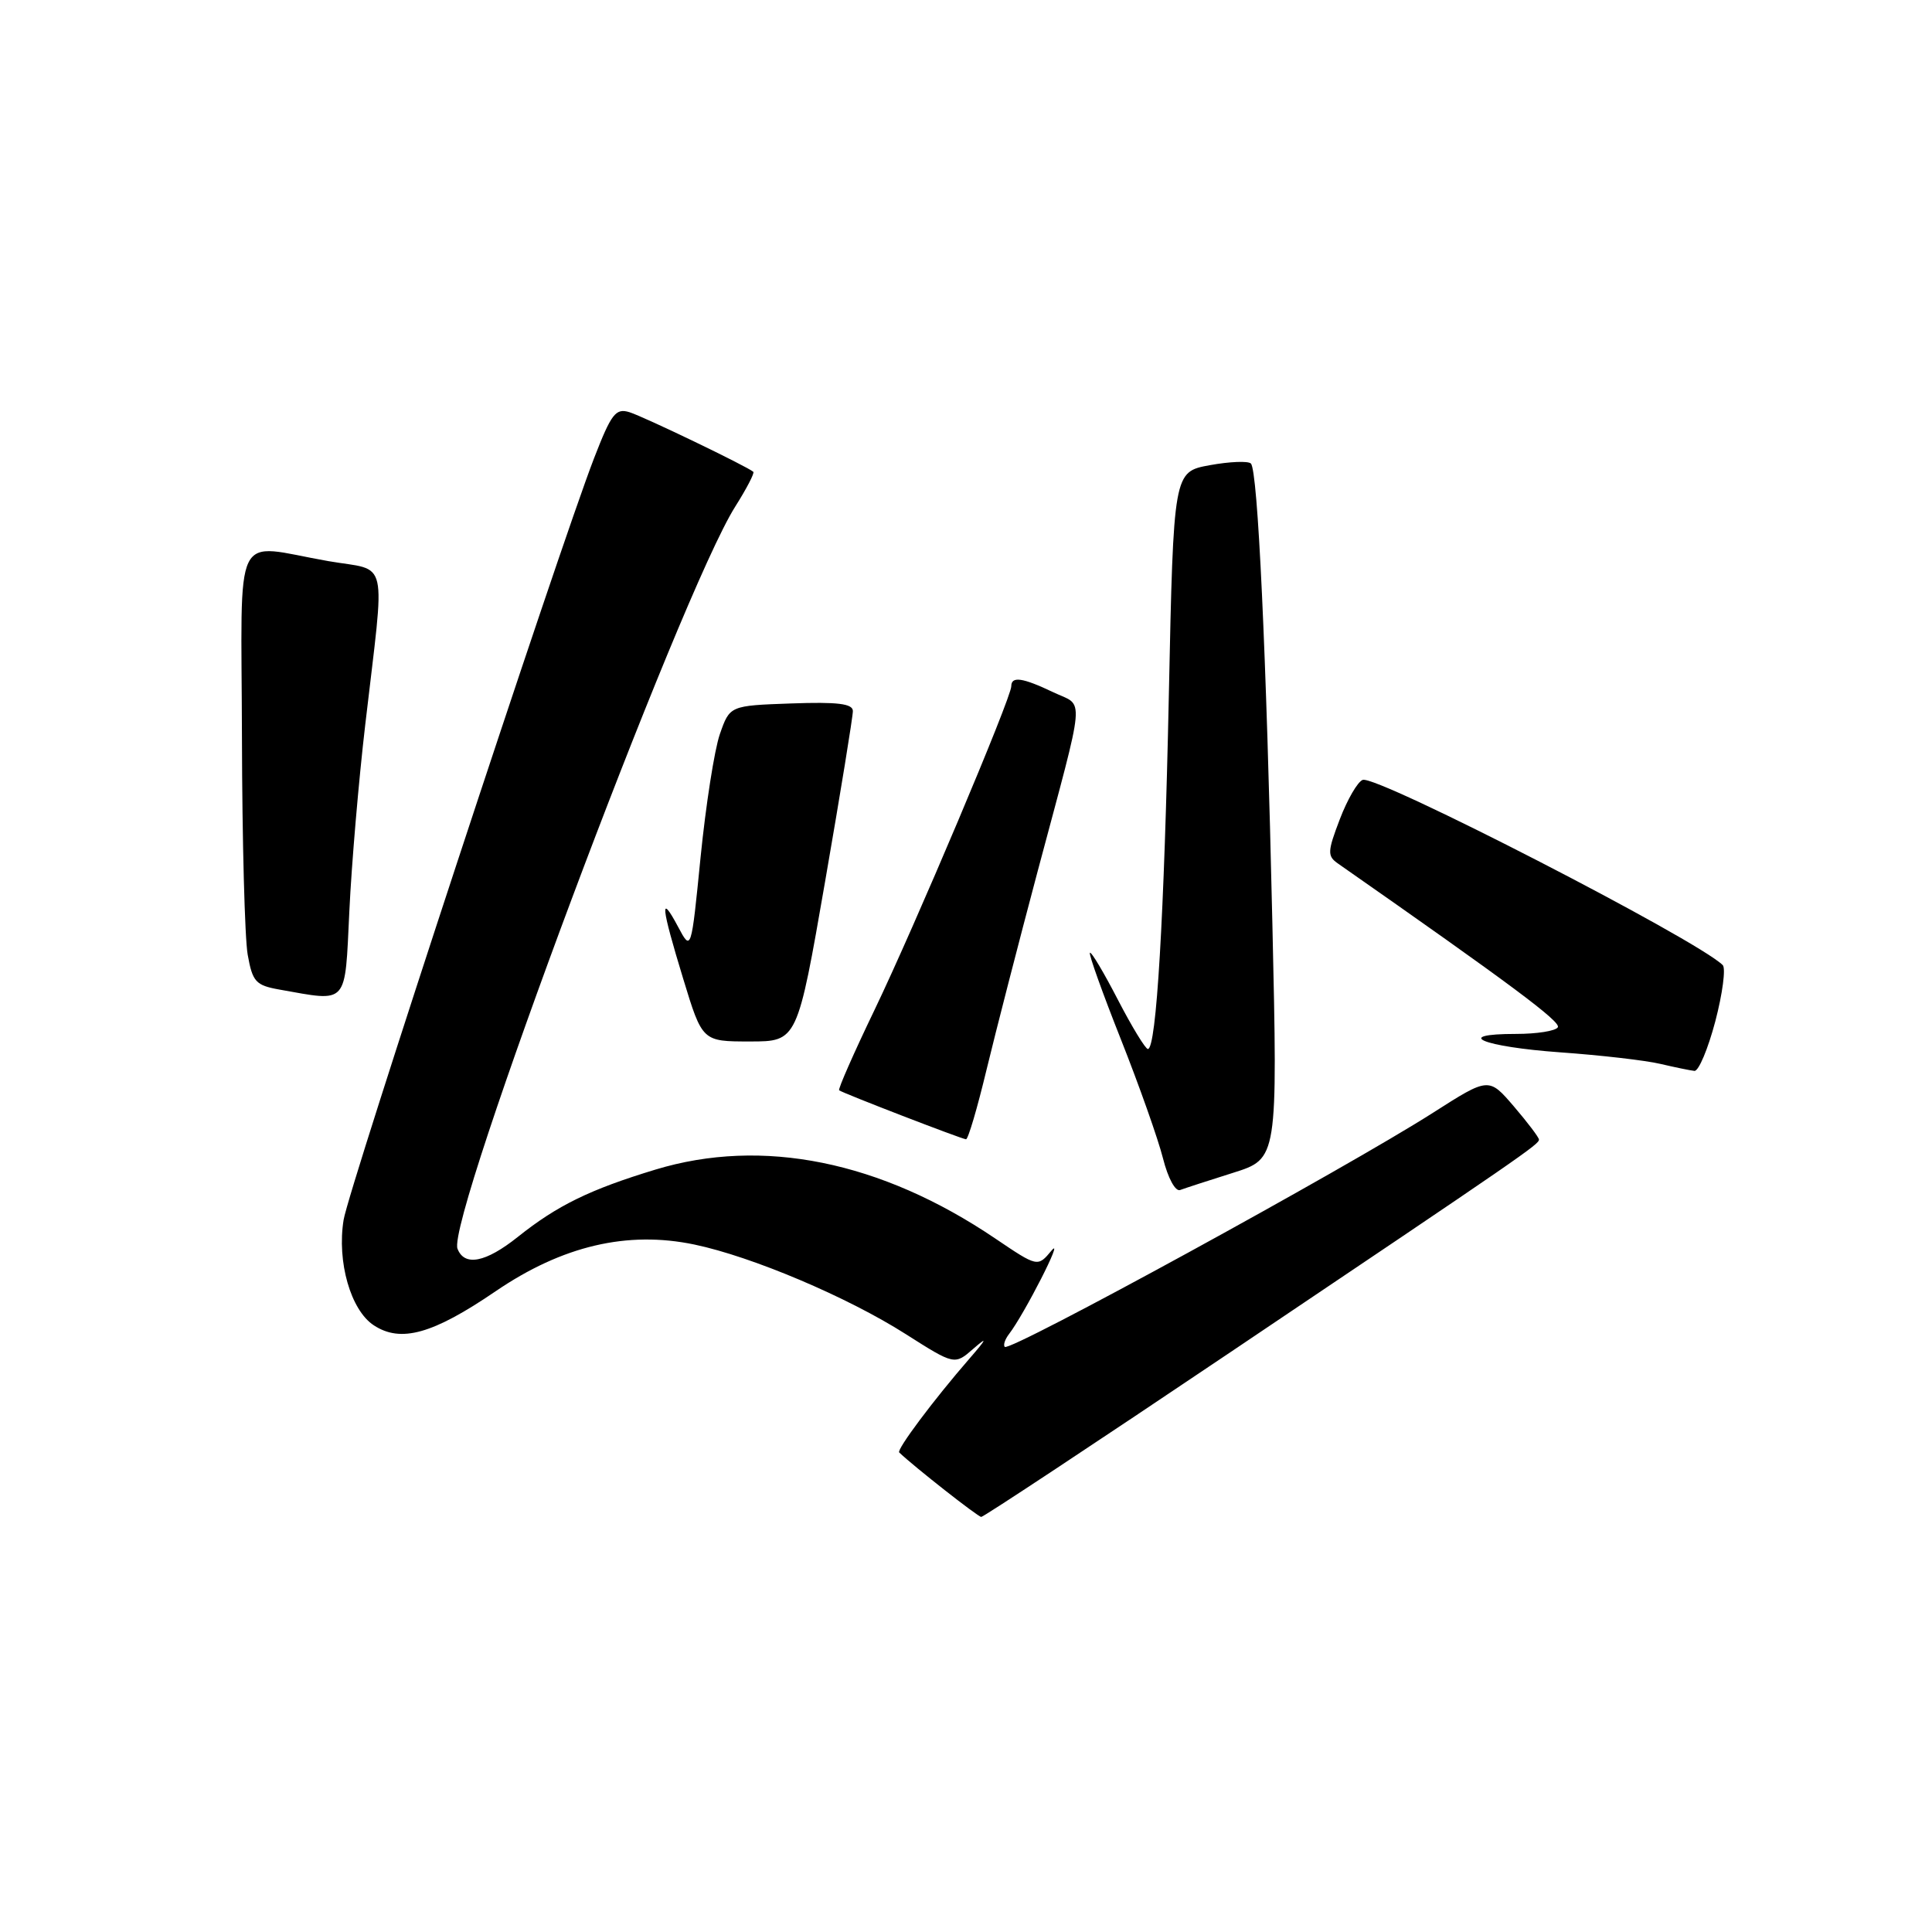 <?xml version="1.0" encoding="UTF-8" standalone="no"?>
<!DOCTYPE svg PUBLIC "-//W3C//DTD SVG 1.1//EN" "http://www.w3.org/Graphics/SVG/1.1/DTD/svg11.dtd" >
<svg xmlns="http://www.w3.org/2000/svg" xmlns:xlink="http://www.w3.org/1999/xlink" version="1.1" viewBox="0 0 256 256">
 <g >
 <path fill="currentColor"
d=" M 163.04 179.17 C 201.91 153.03 203.92 151.64 203.92 151.00 C 203.92 150.72 202.43 148.75 200.60 146.61 C 197.27 142.73 197.27 142.73 189.89 147.44 C 178.33 154.82 133.82 179.16 133.14 178.47 C 132.91 178.24 133.16 177.47 133.70 176.77 C 135.72 174.15 141.11 163.59 139.34 165.70 C 137.50 167.91 137.50 167.91 131.85 164.09 C 116.70 153.85 101.01 150.68 86.84 154.98 C 78.15 157.62 73.85 159.72 68.61 163.90 C 64.36 167.29 61.54 167.85 60.62 165.46 C 59.13 161.58 90.19 78.58 97.42 67.13 C 98.92 64.76 100.00 62.68 99.82 62.52 C 99.04 61.82 85.29 55.20 83.41 54.62 C 81.58 54.05 81.01 54.80 78.71 60.73 C 73.97 73.02 46.21 157.42 45.53 161.64 C 44.63 167.19 46.47 173.61 49.53 175.61 C 53.11 177.96 57.34 176.78 65.67 171.10 C 74.52 165.07 83.13 163.05 92.02 164.91 C 99.66 166.51 112.29 171.86 119.99 176.76 C 126.49 180.89 126.49 180.89 128.99 178.70 C 130.90 177.04 130.77 177.36 128.47 180.01 C 123.70 185.50 118.77 192.10 119.15 192.46 C 121.20 194.41 129.60 201.00 130.02 201.00 C 130.33 201.00 145.19 191.18 163.04 179.17 Z  M 163.40 155.40 C 169.30 153.54 169.30 153.54 168.60 122.52 C 167.79 86.29 166.67 62.34 165.75 61.42 C 165.39 61.06 162.94 61.16 160.30 61.64 C 155.50 62.52 155.50 62.52 154.88 92.01 C 154.26 121.55 153.23 139.00 152.10 139.00 C 151.77 138.99 149.98 136.05 148.12 132.46 C 146.26 128.86 144.60 126.07 144.42 126.25 C 144.24 126.42 146.09 131.58 148.52 137.71 C 150.95 143.84 153.46 150.94 154.10 153.48 C 154.77 156.13 155.75 157.93 156.38 157.68 C 157.00 157.45 160.15 156.42 163.40 155.40 Z  M 130.72 141.75 C 131.95 136.66 134.99 124.85 137.48 115.50 C 143.96 91.21 143.74 93.73 139.55 91.72 C 135.48 89.78 134.00 89.57 134.00 90.93 C 134.00 92.46 121.19 122.78 115.86 133.86 C 113.12 139.55 111.02 144.33 111.19 144.47 C 111.63 144.83 127.40 150.92 128.00 150.96 C 128.28 150.98 129.50 146.83 130.72 141.75 Z  M 227.29 135.32 C 228.25 131.65 228.69 128.30 228.27 127.88 C 224.82 124.48 182.37 102.64 180.56 103.34 C 179.89 103.59 178.53 105.94 177.53 108.56 C 175.89 112.85 175.87 113.43 177.27 114.41 C 200.24 130.46 206.87 135.40 206.42 136.12 C 206.13 136.61 203.63 137.00 200.88 137.00 C 192.36 137.00 196.44 138.70 206.73 139.44 C 212.10 139.82 218.07 140.51 220.00 140.97 C 221.93 141.42 223.96 141.84 224.52 141.90 C 225.08 141.95 226.32 138.99 227.29 135.32 Z  M 109.34 116.75 C 111.37 105.06 113.02 94.92 113.01 94.21 C 113.00 93.24 110.98 92.99 104.85 93.21 C 96.70 93.50 96.70 93.50 95.38 97.29 C 94.66 99.38 93.52 106.71 92.83 113.59 C 91.59 126.08 91.59 126.08 89.84 122.79 C 87.40 118.22 87.58 120.03 90.53 129.70 C 93.06 138.00 93.06 138.00 99.36 138.00 C 105.65 138.00 105.65 138.00 109.34 116.75 Z  M 46.29 120.75 C 46.58 114.56 47.53 103.42 48.40 96.00 C 51.05 73.24 51.62 75.76 43.50 74.35 C 30.63 72.10 31.99 69.31 32.06 97.75 C 32.09 111.36 32.43 124.30 32.82 126.50 C 33.46 130.09 33.88 130.56 37.01 131.12 C 46.22 132.75 45.68 133.35 46.29 120.75 Z "/>
</g>
</svg>